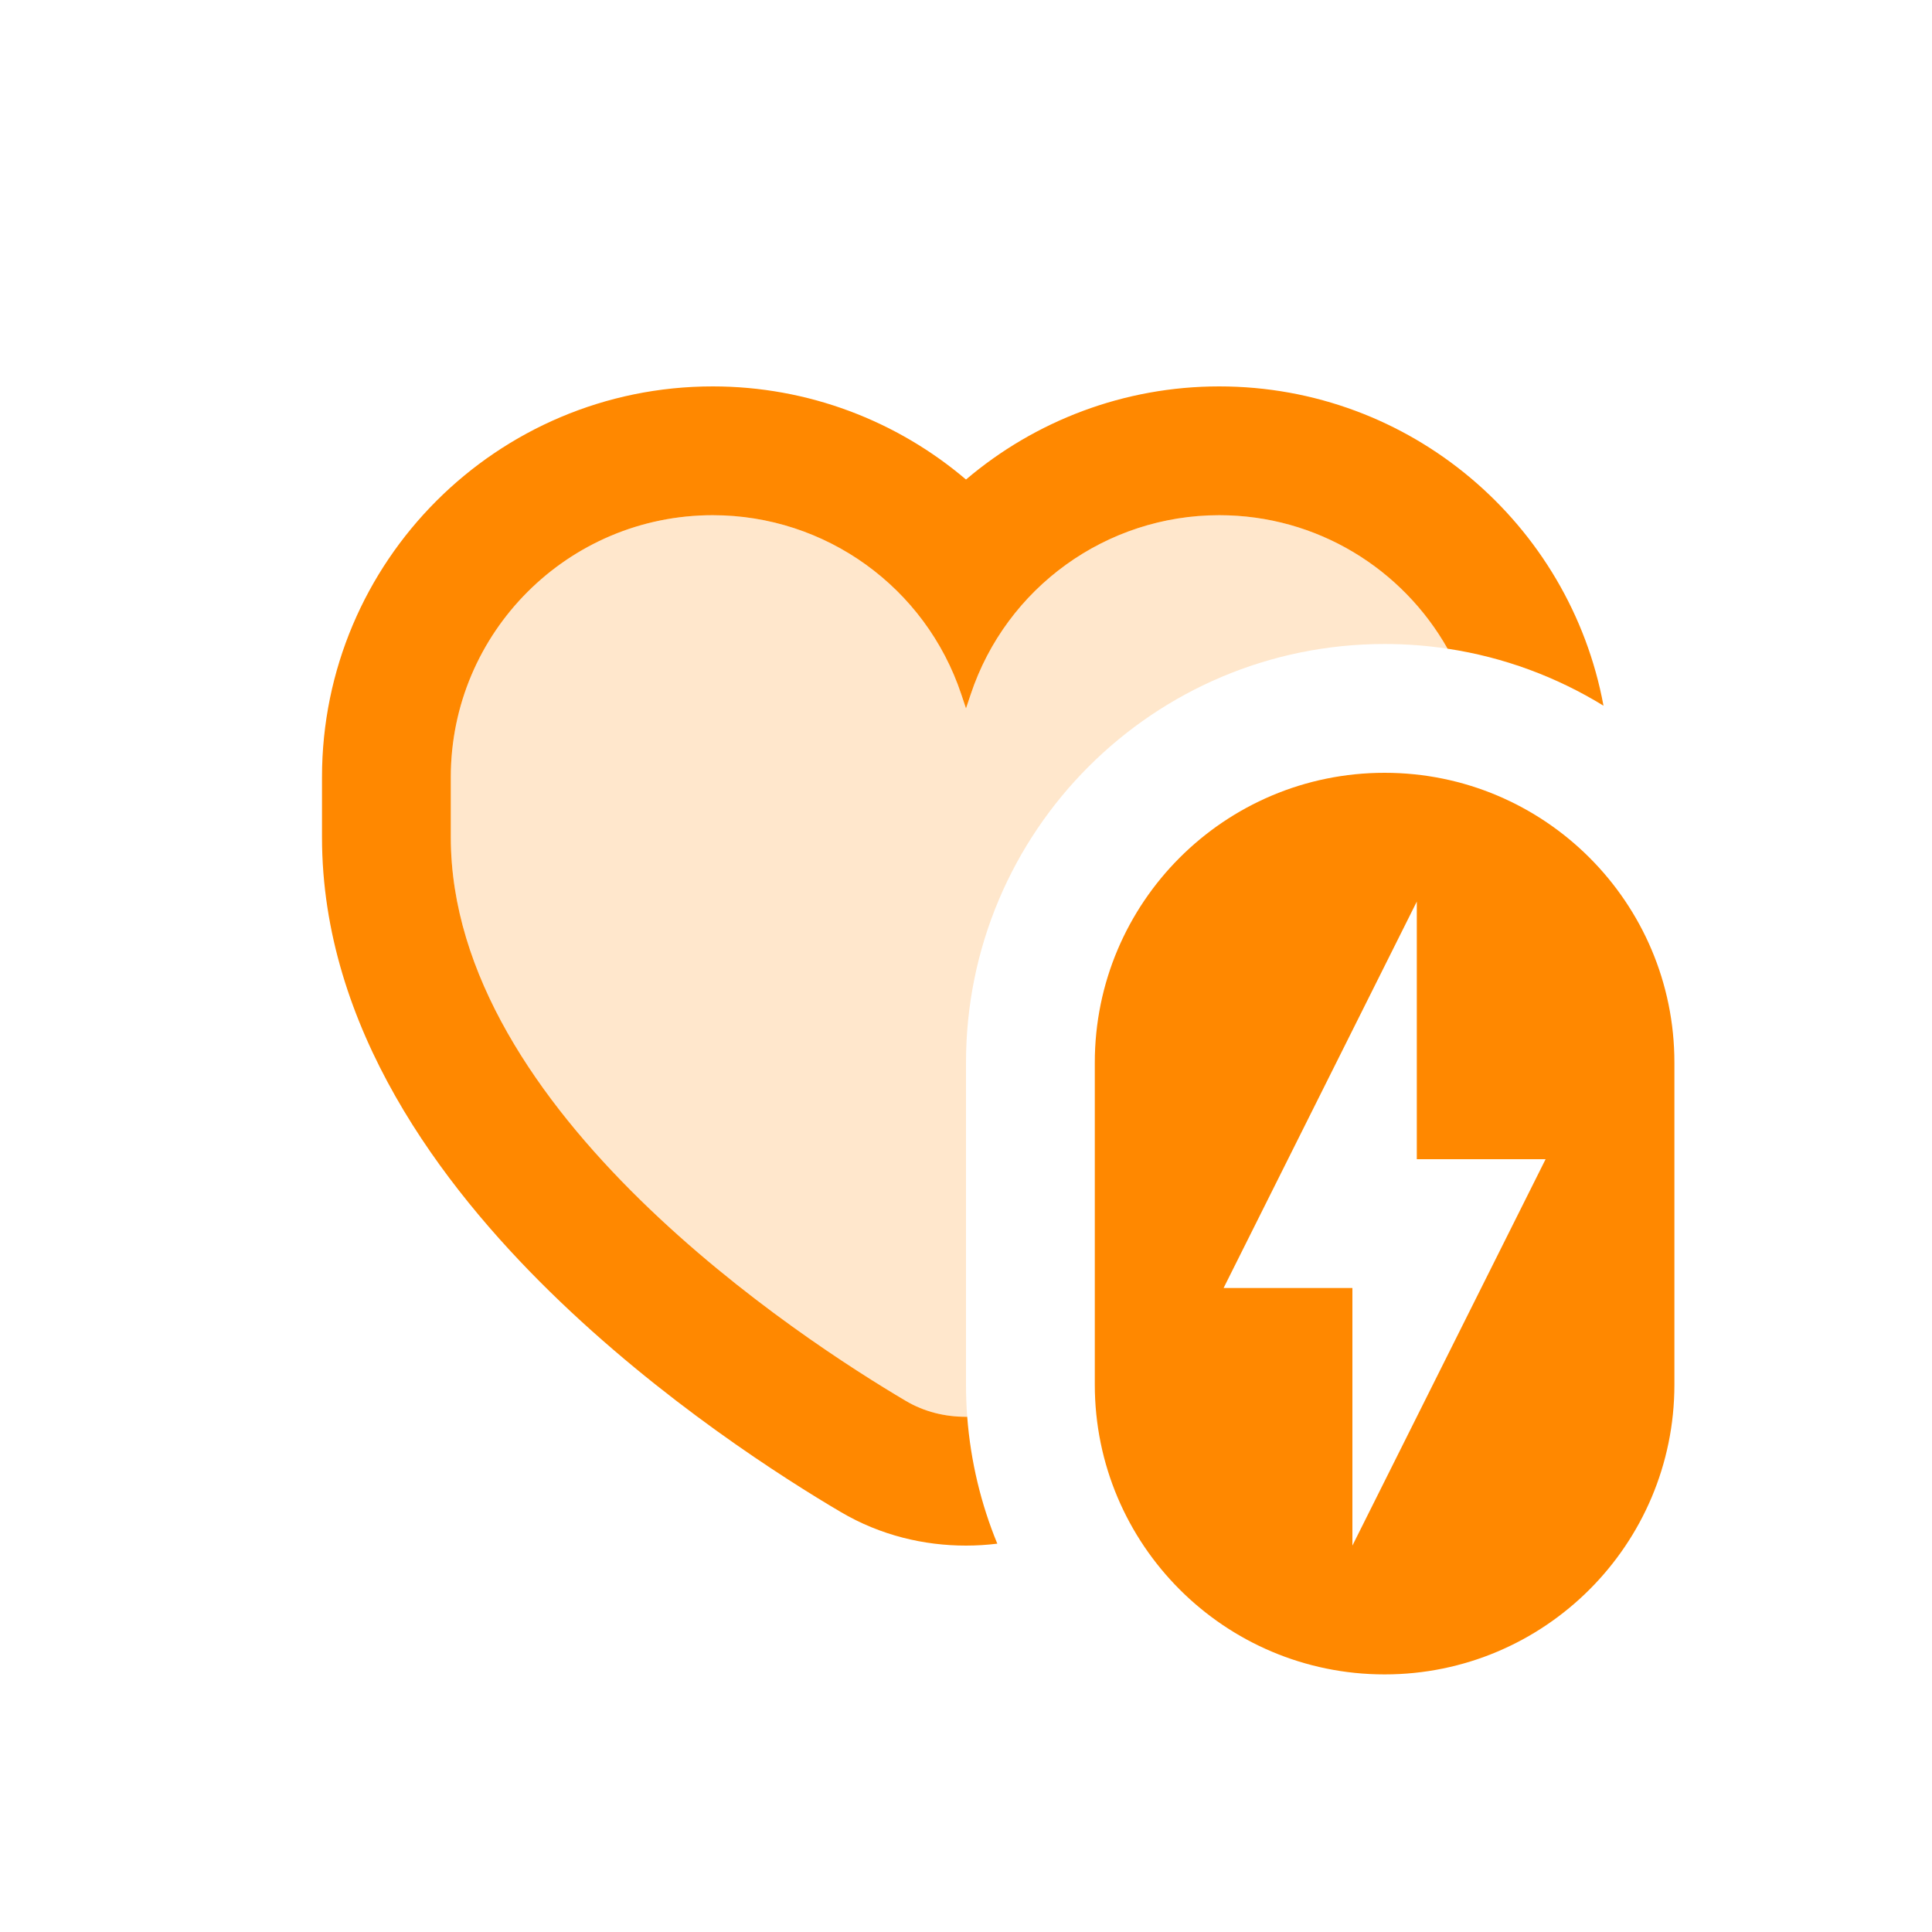 <svg width="30" height="30" viewBox="0 0 30 30" fill="none" xmlns="http://www.w3.org/2000/svg">
<path opacity="0.2" d="M14.927 10.782L15 11L15.073 10.782C15.627 9.12 17.181 8 18.932 8C20.454 8 21.78 8.836 22.478 10.073C22.159 10.025 21.832 10 21.5 10C17.91 10 15 12.91 15 16.5V21.5C15 21.668 15.006 21.835 15.019 22C15.013 22 15.006 22 15 22C14.672 22 14.352 21.922 14.069 21.755C12.475 20.814 7 17.272 7 13V12.068C7 9.821 8.821 8 11.068 8C12.819 8 14.373 9.12 14.927 10.782Z" fill="#FF8800"/>
<path d="M11.068 6C12.545 6 13.928 6.534 15 7.446C16.073 6.534 17.455 6 18.932 6C21.904 6 24.377 8.137 24.899 10.958C24.174 10.513 23.355 10.205 22.478 10.073C21.78 8.836 20.454 8 18.932 8C17.181 8 15.627 9.12 15.073 10.782L15 11L14.927 10.782C14.373 9.12 12.819 8 11.068 8C8.821 8 7 9.821 7 12.068V13C7 17.272 12.475 20.814 14.069 21.755C14.352 21.922 14.672 22 15 22L15.019 22C15.072 22.693 15.233 23.355 15.486 23.97C15.323 23.99 15.161 24 15 24C14.352 24 13.674 23.844 13.053 23.477C12.194 22.971 10.271 21.755 8.537 20.055C6.865 18.416 5 15.968 5 13V12.068C5 8.717 7.717 6 11.068 6Z" fill="#FF8800"/>
<path fill-rule="evenodd" clip-rule="evenodd" d="M17 16.5C17 14.015 19.015 12 21.5 12C23.985 12 26 14.015 26 16.5V21.5C26 23.985 23.985 26 21.5 26C19.015 26 17 23.985 17 21.5V16.5ZM22 14V18H24L21 24V20H19L22 14Z" fill="#FF8800"/>
</svg>
